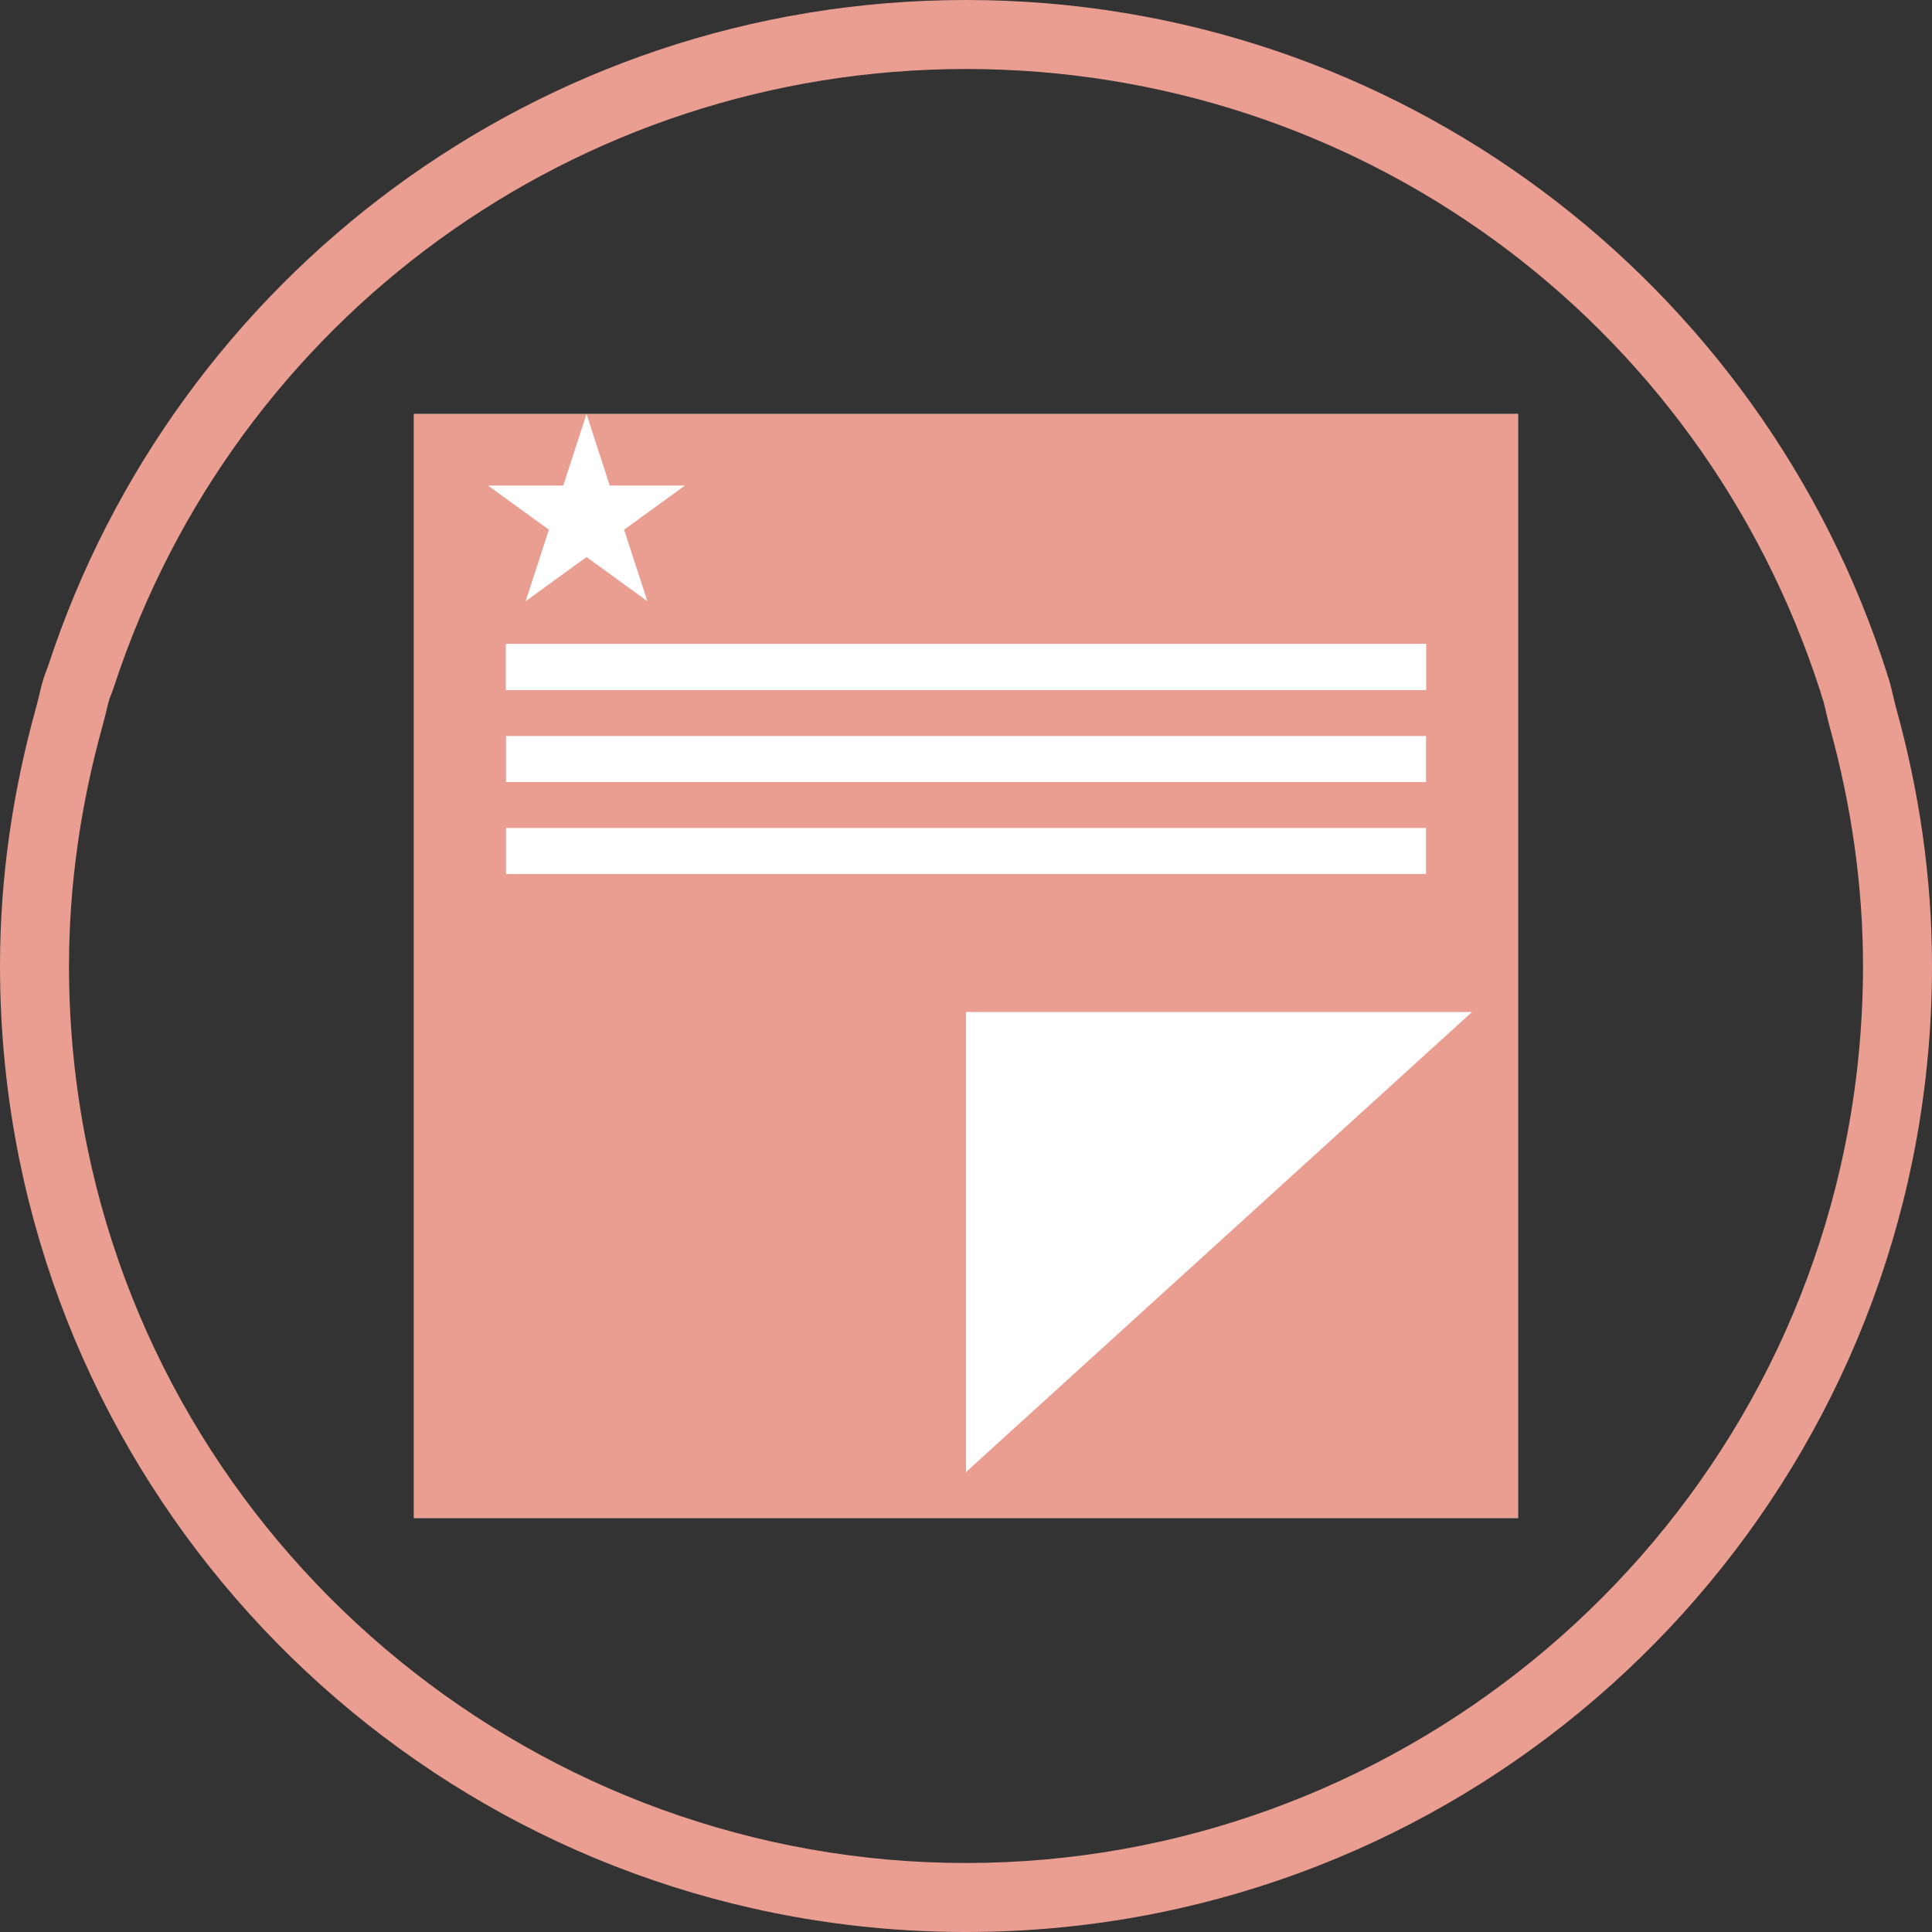 <?xml version="1.0" encoding="utf-8"?>
<!-- Generator: Adobe Illustrator 16.0.0, SVG Export Plug-In . SVG Version: 6.00 Build 0)  -->
<!DOCTYPE svg PUBLIC "-//W3C//DTD SVG 1.1//EN" "http://www.w3.org/Graphics/SVG/1.1/DTD/svg11.dtd">
<svg version="1.1" id="圖層_1" xmlns="http://www.w3.org/2000/svg" xmlns:xlink="http://www.w3.org/1999/xlink" x="0px" y="0px"
	 width="28px" height="28px" viewBox="0 0 28 28" enable-background="new 0 0 28 28" xml:space="pBk_Reserve">
<rect x="0" y="0" width="28" height="28" fill="#333333" stroke="none"/>
<g>
	<polygon fill="#FFFFFF" points="8.837,7.037 9.927,7.037 9.045,7.677 9.382,8.713 8.5,8.073 7.618,8.713 7.955,7.677 7.073,7.037 
		8.163,7.037 8.5,6 6,6 6,22 22,22 22,6 8.5,6 	"/>
	<rect x="7.333" y="10.667" fill="#FFFFFF" width="13.334" height="0.667"/>
	<rect x="7.333" y="12" fill="#FFFFFF" width="13.334" height="0.667"/>
	<polygon fill="#FFFFFF" points="14,21.334 14,14.667 21.333,14.667 	"/>
	<rect x="7.333" y="9.333" fill="#FFFFFF" width="13.334" height="0.667"/>
	<rect x="7.333" y="9.333" fill="#FFFFFF" width="13.334" height="0.667"/>
	<path fill="#EA9E91" d="M22,22H6V6h2.5H22V22z"/>
	<polygon fill="#FFFFFF" points="14,21.334 21.333,14.667 14,14.667 	"/>
	<polygon fill="#FFFFFF" points="7.073,7.037 7.955,7.677 7.618,8.713 8.5,8.073 9.382,8.713 9.045,7.677 9.927,7.037 8.837,7.037 
		8.5,6 8.163,7.037 	"/>
	<rect x="7.333" y="12" fill="#FFFFFF" width="13.334" height="0.667"/>
	<rect x="7.333" y="10.667" fill="#FFFFFF" width="13.334" height="0.667"/>
</g>
<g>
	<path fill="#EA9E91" d="M14,1c5.673,0,10.645,3.625,12.383,9.025c0.014,0.056,0.03,0.102,0.042,0.133
		c0.013,0.046,0.023,0.094,0.035,0.142c0.016,0.07,0.032,0.14,0.053,0.218C26.836,11.68,27,12.852,27,14
		c0,0.884-0.089,1.766-0.264,2.622C25.505,22.636,20.148,27,14,27C7.851,27,2.495,22.636,1.264,16.622C1.089,15.766,1,14.884,1,14
		c0-1.148,0.164-2.32,0.485-3.477c0.021-0.075,0.04-0.151,0.058-0.227c0.013-0.054,0.025-0.109,0.042-0.162l0.016-0.043l0.002-0.005
		c0.017-0.044,0.033-0.087,0.05-0.137C3.408,4.597,8.37,1,14,1 M14,0C7.793,0,2.537,4.043,0.702,9.638
		C0.68,9.705,0.65,9.769,0.63,9.837c-0.042,0.135-0.067,0.275-0.106,0.413C0.191,11.444,0,12.698,0,14
		c0,0.967,0.098,1.91,0.284,2.822C1.59,23.201,7.234,28,14,28s12.41-4.799,13.716-11.178C27.902,15.91,28,14.967,28,14
		c0-1.302-0.191-2.556-0.523-3.75c-0.037-0.138-0.063-0.278-0.104-0.413c-0.01-0.026-0.021-0.051-0.025-0.077
		C25.545,4.101,20.253,0,14,0L14,0z"/>
</g>
<rect x="7.333" y="9.333" fill="#FFFFFF" width="13.334" height="0.667"/>
<rect x="7.333" y="9.333" fill="#FFFFFF" width="13.334" height="0.667"/>
</svg>
